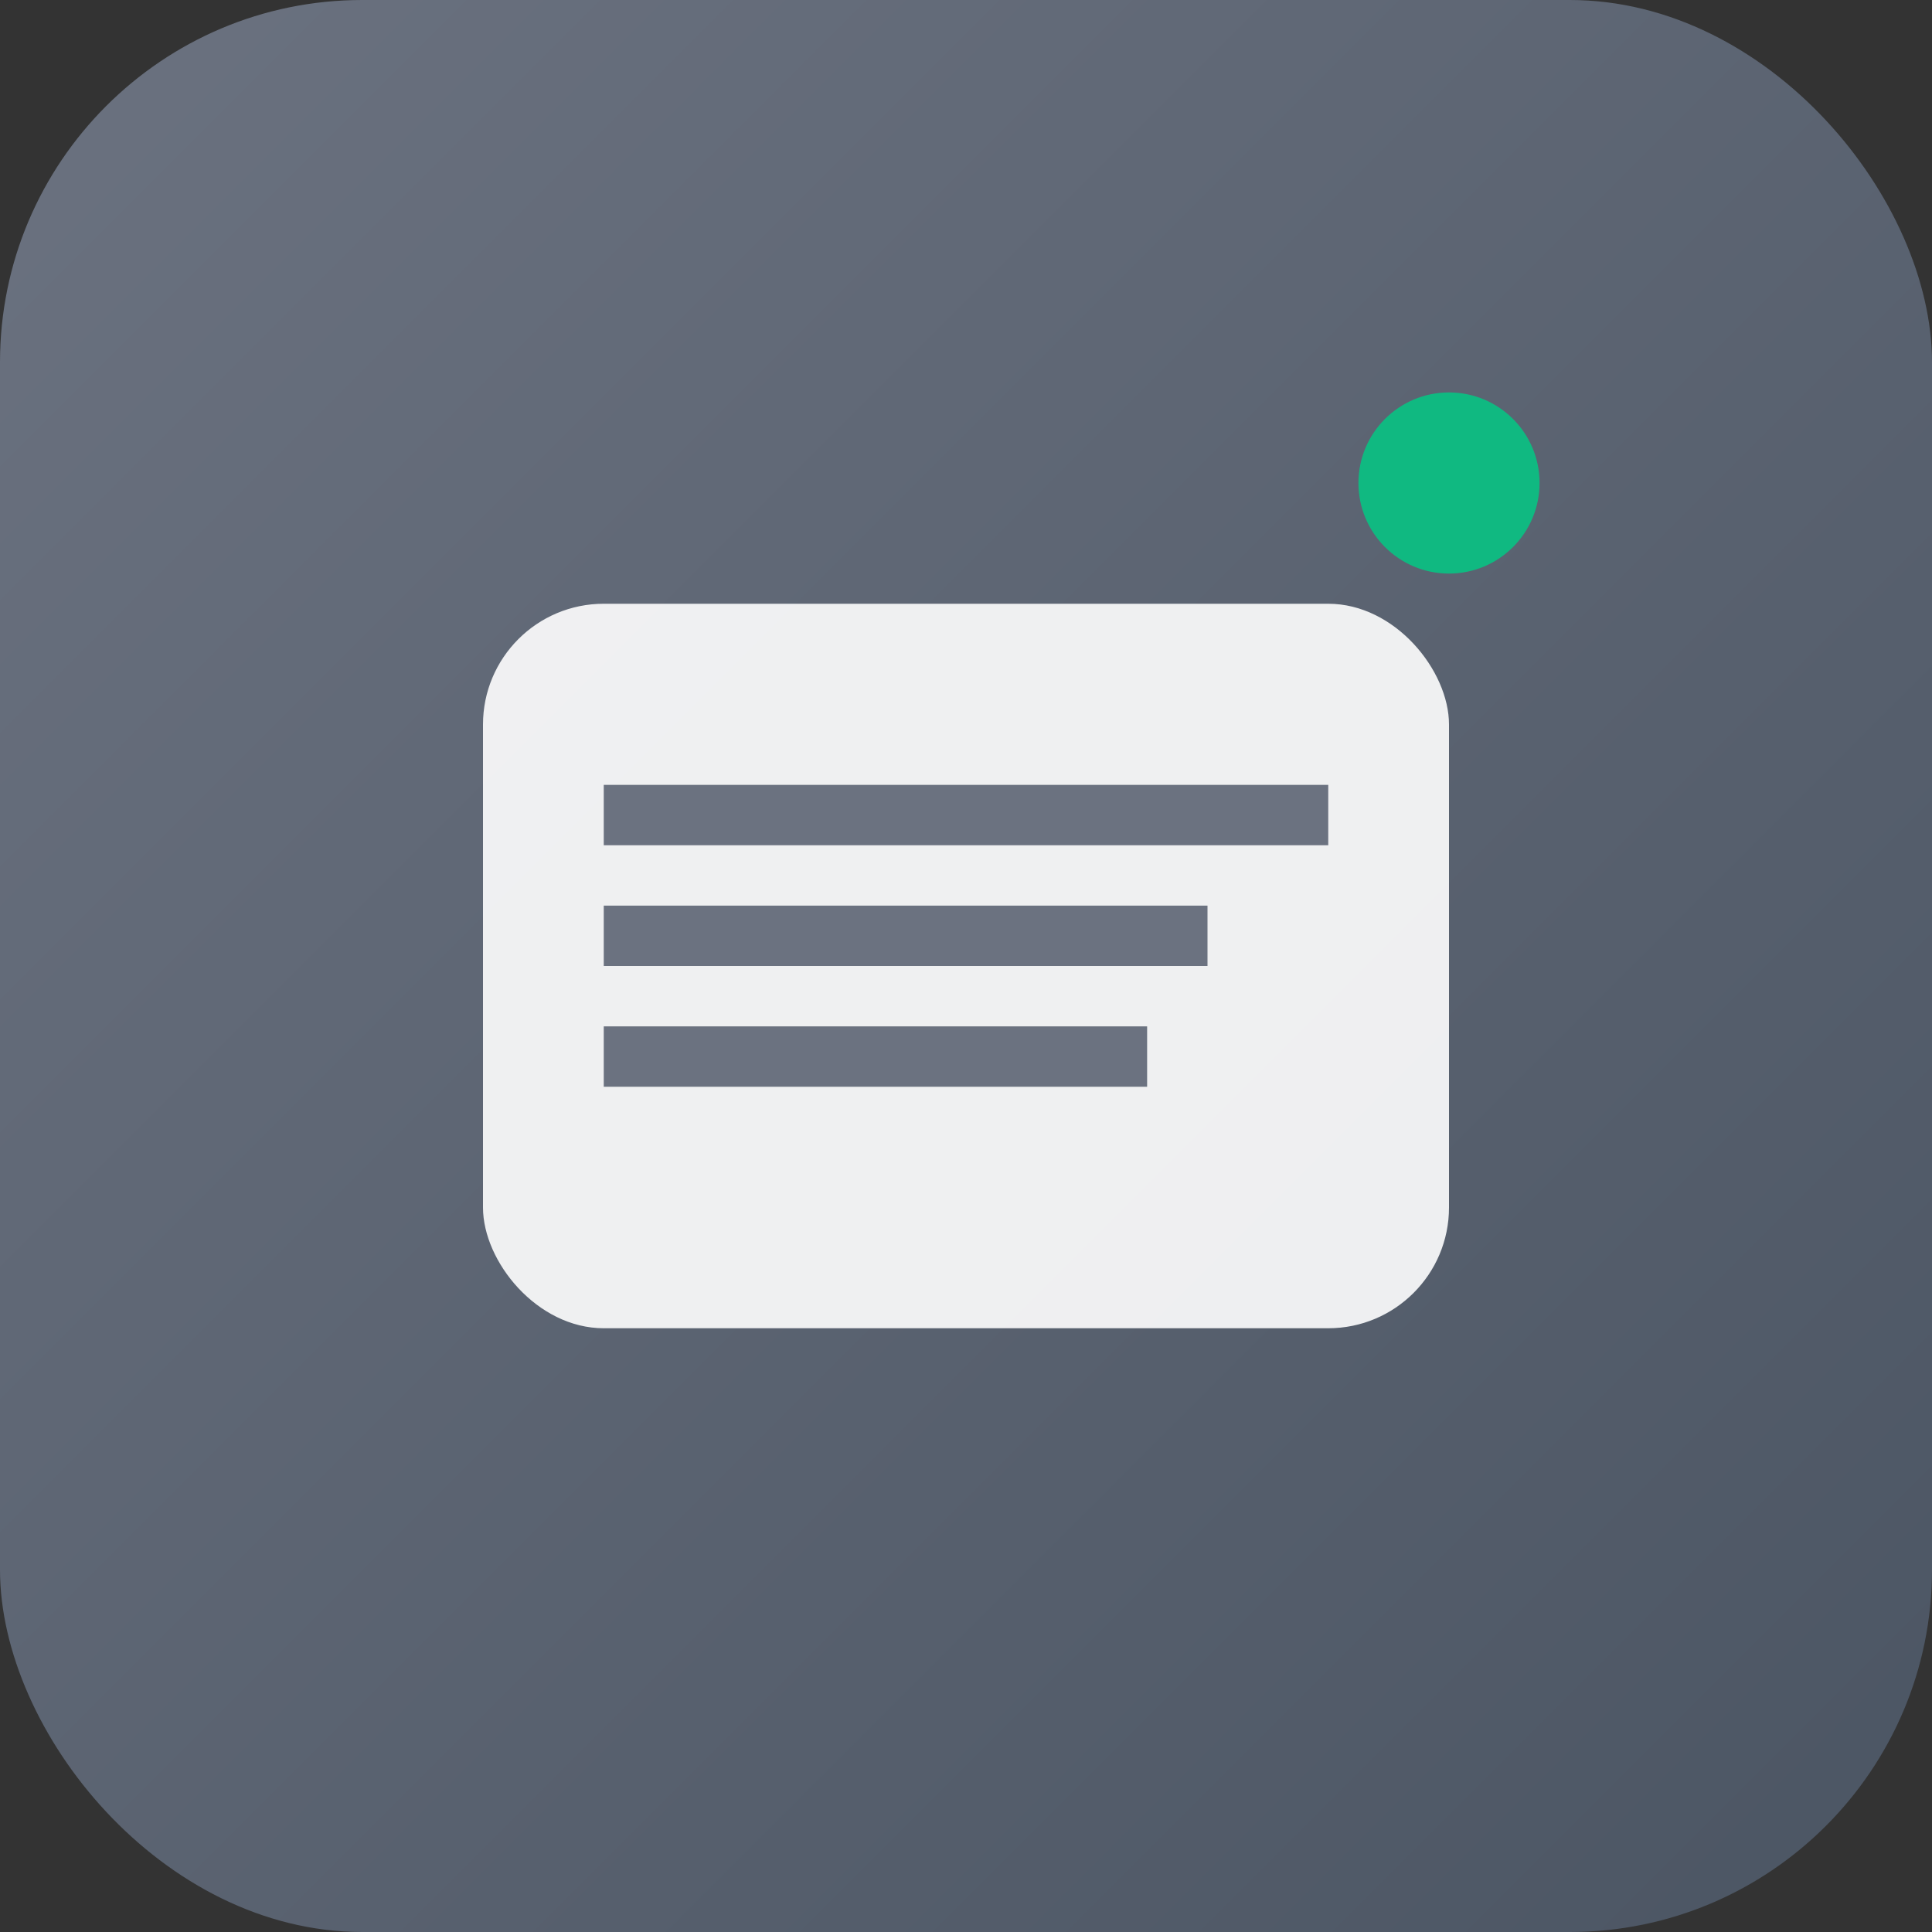 <svg width="64" height="64" viewBox="0 0 64 64" fill="none" xmlns="http://www.w3.org/2000/svg">
  <rect x="0" y="0" width="64" height="64" fill="#333333" stroke="none"/>
  <rect width="64" height="64" rx="12" fill="url(#gradient8)"/>
  <rect x="16" y="20" width="32" height="24" rx="4" fill="white" opacity="0.9"/>
  <rect x="20" y="26" width="24" height="2" fill="#6B7280"/>
  <rect x="20" y="30" width="20" height="2" fill="#6B7280"/>
  <rect x="20" y="34" width="18" height="2" fill="#6B7280"/>
  <circle cx="48" cy="16" r="3" fill="#10B981"/>
  <defs>
    <linearGradient id="gradient8" x1="0" y1="0" x2="64" y2="64" gradientUnits="userSpaceOnUse">
      <stop stop-color="#6B7280"/>
      <stop offset="1" stop-color="#4B5563"/>
    </linearGradient>
  </defs>
</svg>